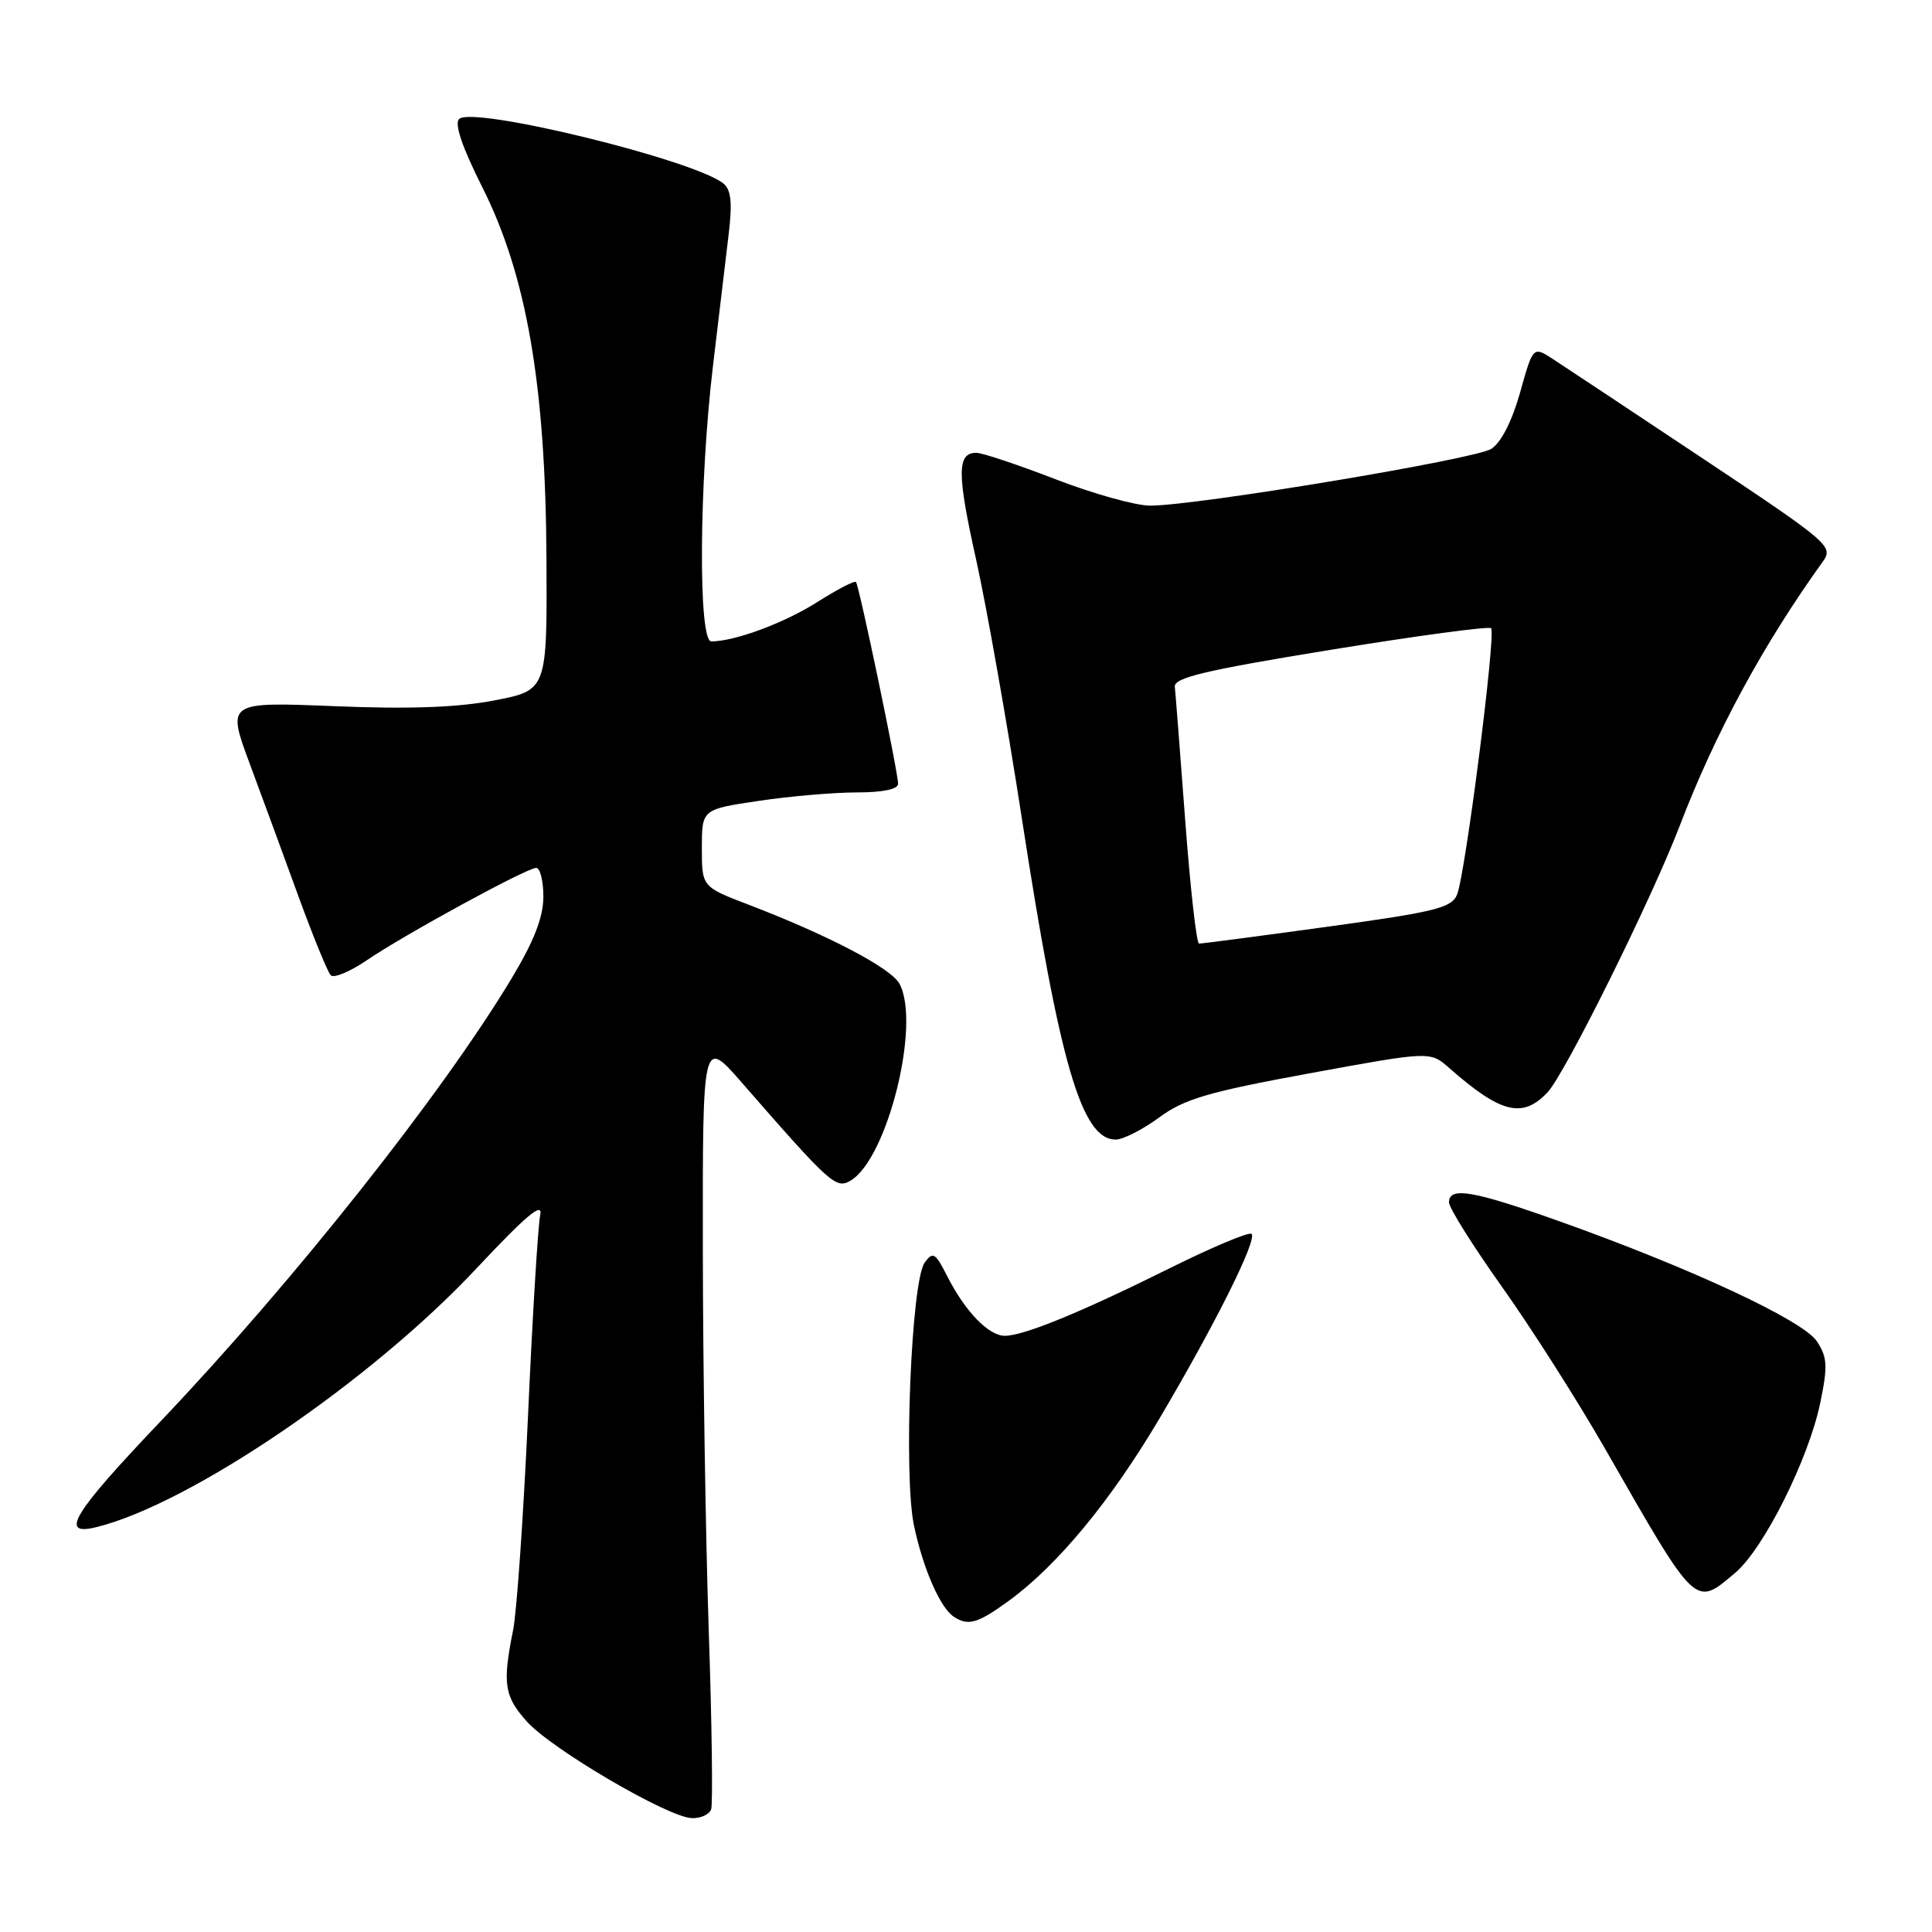 <?xml version="1.0" encoding="UTF-8" standalone="no"?>
<!DOCTYPE svg PUBLIC "-//W3C//DTD SVG 1.1//EN" "http://www.w3.org/Graphics/SVG/1.1/DTD/svg11.dtd" >
<svg xmlns="http://www.w3.org/2000/svg" xmlns:xlink="http://www.w3.org/1999/xlink" version="1.1" viewBox="0 0 256 256">
 <g >
 <path fill="currentColor"
d=" M 94.23 239.75 C 94.47 239.06 94.33 228.38 93.91 216.00 C 93.50 203.62 93.14 180.90 93.13 165.50 C 93.10 137.50 93.10 137.50 98.30 143.46 C 110.04 156.92 110.77 157.58 112.70 156.44 C 117.58 153.57 122.04 135.68 119.19 130.36 C 118.08 128.28 109.77 123.93 99.25 119.90 C 93.00 117.51 93.00 117.51 93.00 112.38 C 93.00 107.24 93.00 107.24 100.54 106.12 C 104.69 105.50 110.54 105.00 113.54 105.00 C 116.98 105.00 119.00 104.58 119.00 103.85 C 119.00 102.29 113.84 77.60 113.42 77.12 C 113.23 76.91 110.92 78.11 108.29 79.78 C 103.92 82.55 97.39 84.98 94.25 84.99 C 92.50 85.00 92.63 63.97 94.47 48.50 C 95.26 41.90 96.20 34.01 96.56 30.97 C 97.05 26.86 96.87 25.14 95.86 24.32 C 92.01 21.19 62.60 14.00 60.83 15.77 C 60.19 16.41 61.25 19.53 63.91 24.81 C 69.79 36.51 72.29 51.01 72.41 73.98 C 72.50 91.46 72.50 91.46 65.50 92.81 C 60.59 93.75 54.25 93.98 44.27 93.57 C 30.05 93.00 30.05 93.00 33.11 101.25 C 34.80 105.79 37.73 113.77 39.63 119.00 C 41.54 124.22 43.43 128.83 43.83 129.23 C 44.24 129.64 46.36 128.76 48.54 127.28 C 53.57 123.85 69.80 115.00 71.05 115.00 C 71.57 115.00 72.00 116.72 72.00 118.81 C 72.00 121.51 70.78 124.66 67.84 129.56 C 58.64 144.89 38.87 169.84 21.27 188.34 C 9.62 200.58 7.79 203.58 12.75 202.36 C 25.19 199.31 49.13 183.03 63.11 168.10 C 69.74 161.03 71.97 159.16 71.58 161.00 C 71.29 162.38 70.56 174.30 69.97 187.50 C 69.37 200.70 68.48 213.53 67.99 216.00 C 66.56 223.11 66.81 224.76 69.82 228.12 C 73.06 231.75 88.45 240.77 91.64 240.91 C 92.82 240.96 93.98 240.44 94.23 239.75 Z  M 133.60 212.17 C 140.09 207.46 147.16 198.91 153.66 187.92 C 161.06 175.40 166.61 164.27 165.84 163.50 C 165.53 163.19 160.69 165.22 155.09 168.00 C 143.24 173.89 135.66 177.00 133.14 177.00 C 130.99 177.00 127.87 173.76 125.49 169.06 C 123.94 166.00 123.62 165.80 122.53 167.29 C 120.74 169.73 119.70 195.47 121.11 202.16 C 122.32 207.87 124.58 213.04 126.39 214.23 C 128.27 215.48 129.55 215.11 133.60 212.17 Z  M 229.90 208.43 C 233.70 205.23 239.64 193.37 241.20 185.86 C 242.20 181.01 242.14 179.86 240.75 177.74 C 238.94 174.97 224.14 168.07 206.70 161.85 C 195.19 157.75 192.00 157.20 192.00 159.32 C 192.00 160.05 195.18 165.11 199.06 170.57 C 202.94 176.03 209.08 185.68 212.70 192.00 C 224.87 213.26 224.54 212.94 229.90 208.43 Z  M 153.58 148.08 C 156.92 145.62 160.07 144.69 173.53 142.22 C 189.50 139.29 189.50 139.29 192.00 141.49 C 198.86 147.53 201.74 148.25 205.05 144.75 C 207.36 142.31 218.82 119.21 222.54 109.50 C 227.27 97.15 233.61 85.43 241.53 74.42 C 242.97 72.40 242.43 71.94 225.76 60.84 C 216.27 54.52 207.29 48.57 205.82 47.61 C 203.14 45.86 203.14 45.86 201.42 52.01 C 200.34 55.84 198.90 58.65 197.60 59.48 C 195.42 60.86 158.51 67.00 152.40 67.00 C 150.49 67.00 144.85 65.43 139.86 63.50 C 134.88 61.58 130.16 60.00 129.37 60.00 C 126.80 60.00 126.79 62.71 129.35 74.19 C 130.73 80.41 133.46 95.85 135.41 108.50 C 140.42 141.04 143.33 151.00 147.83 151.00 C 148.81 151.00 151.39 149.69 153.58 148.08 Z  M 157.05 108.75 C 156.38 99.81 155.76 91.83 155.67 91.00 C 155.53 89.80 159.71 88.81 176.28 86.11 C 187.70 84.25 197.29 82.96 197.58 83.24 C 198.25 83.92 194.17 115.83 193.07 118.53 C 192.35 120.30 190.22 120.83 175.87 122.80 C 166.87 124.04 159.22 125.04 158.88 125.03 C 158.54 125.01 157.72 117.69 157.05 108.75 Z "/>
</g>
</svg>